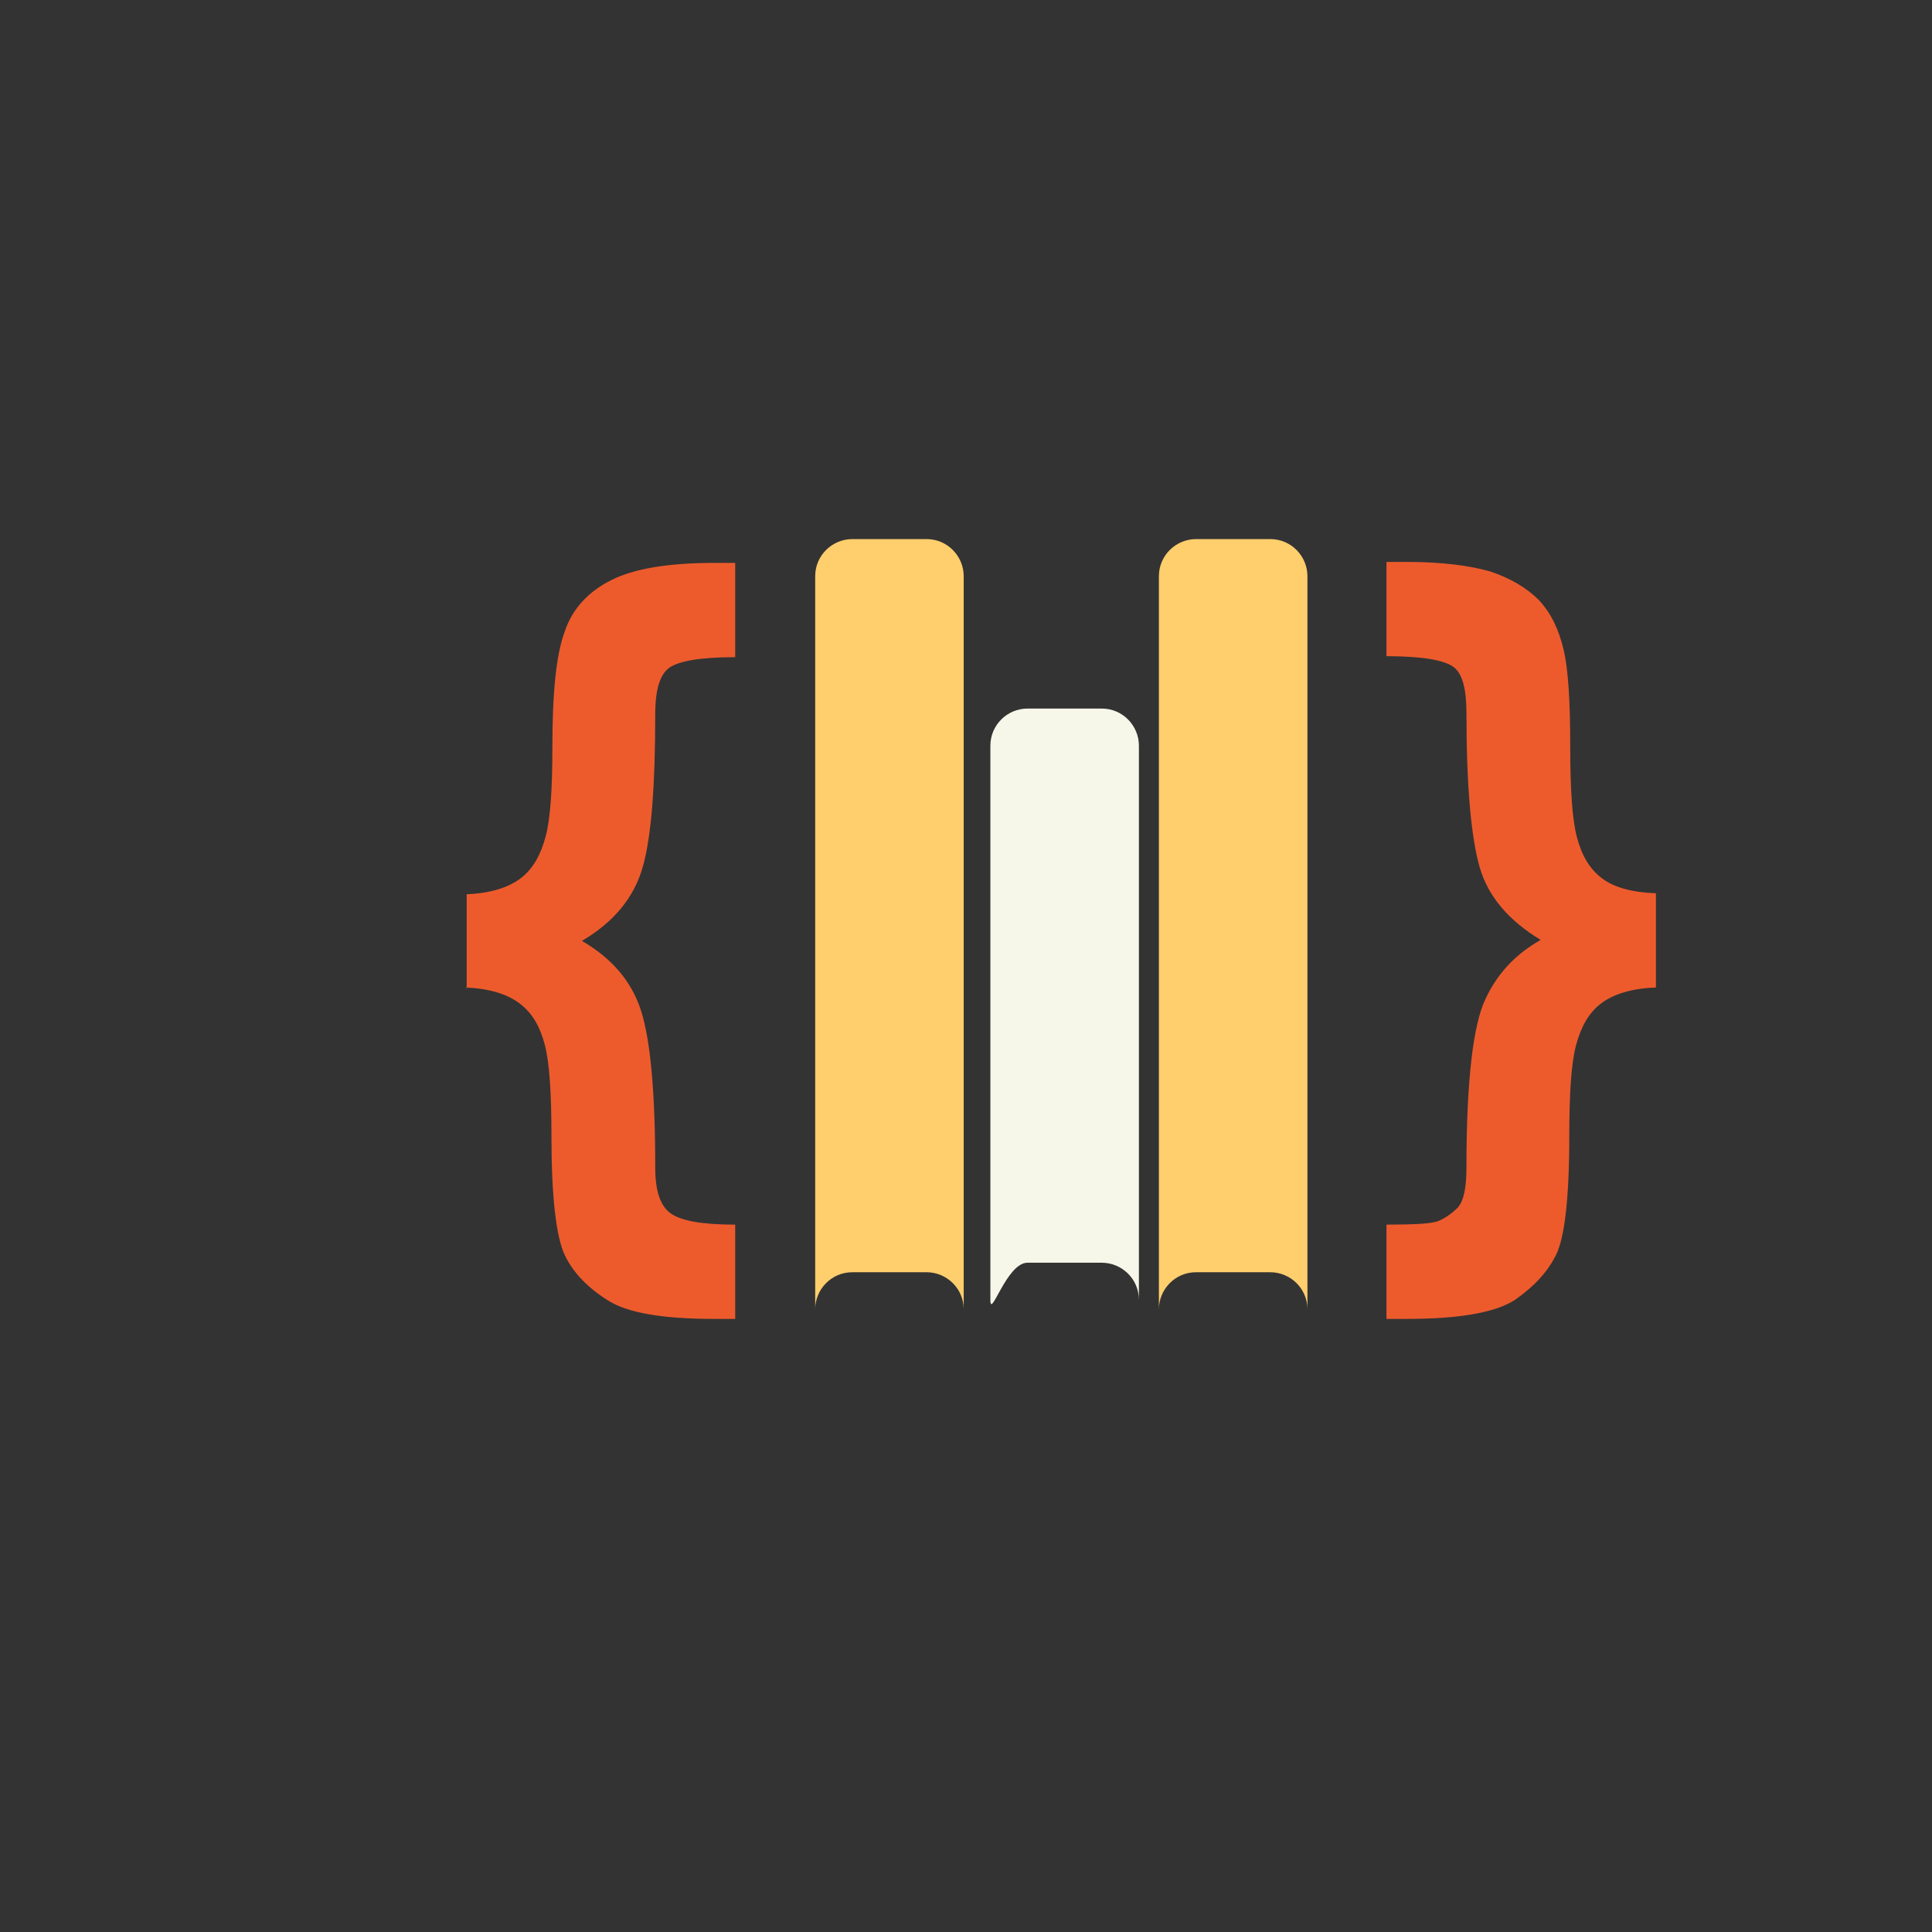 <svg xmlns="http://www.w3.org/2000/svg" xmlns:xlink="http://www.w3.org/1999/xlink" width="500" zoomAndPan="magnify" viewBox="0 0 375 375" height="500" preserveAspectRatio="xMidYMid meet" version="1.0"><rect x="0" y="0" width="375" height="375" fill="#333333" stroke="none"/><defs><clipPath id="92f6643908"><path d="M 158 104.637 L 188 104.637 L 188 255 L 158 255 Z M 158 104.637 " clip-rule="nonzero"/></clipPath><clipPath id="aa3fdb56a5"><path d="M 224 104.637 L 254 104.637 L 254 255 L 224 255 Z M 224 104.637 " clip-rule="nonzero"/></clipPath></defs><path fill="#ed5b2d" d="M 321.414 191.684 L 321.414 173.387 C 316.793 173.199 313.281 172.277 310.879 170.43 C 308.477 168.582 307 165.992 306.074 162.48 C 305.148 158.969 304.781 153.059 304.781 144.926 C 304.781 136.238 304.41 129.957 303.488 126.074 C 302.562 122.195 301.086 119.051 298.684 116.465 C 296.277 114.062 293.137 112.215 289.258 110.922 C 285.375 109.812 280.016 109.07 273.18 109.07 L 269.113 109.07 L 269.113 127.367 C 275.949 127.367 280.199 128.105 282.051 129.402 C 283.898 130.695 284.637 133.836 284.637 138.457 C 284.637 152.688 285.559 162.668 287.223 168.395 C 288.887 174.125 292.953 178.746 299.051 182.441 C 294.43 185.027 290.734 188.727 288.332 193.898 C 285.93 198.891 284.637 209.793 284.637 226.609 C 284.637 230.676 284.082 233.078 282.973 234.375 C 281.863 235.48 280.57 236.406 279.277 236.961 C 277.984 237.516 274.656 237.699 269.113 237.699 L 269.113 255.996 L 273.18 255.996 C 283.527 255.996 290.367 254.703 294.062 252.301 C 297.758 249.711 300.344 246.941 302.008 243.613 C 303.672 240.285 304.598 232.711 304.598 220.512 C 304.598 212.379 304.965 206.465 305.891 202.957 C 306.812 199.445 308.293 196.672 310.695 194.824 C 313.098 192.977 316.609 191.867 321.23 191.684 Z M 90.402 191.684 C 95.02 191.867 98.531 192.977 100.934 194.824 C 103.336 196.672 104.816 199.258 105.738 202.77 C 106.664 206.281 107.035 212.195 107.035 220.512 C 107.035 232.34 107.957 240.102 109.621 243.613 C 111.285 247.125 114.242 250.082 118.121 252.484 C 122.004 254.887 128.84 255.996 138.637 255.996 L 142.703 255.996 L 142.703 237.699 C 136.234 237.699 132.168 236.961 130.137 235.48 C 128.102 234.004 127.18 231.047 127.18 226.609 C 127.18 212.012 126.254 201.848 124.406 196.117 C 122.559 190.387 118.676 185.953 112.949 182.625 C 119.23 178.93 123.113 174.125 124.777 168.211 C 126.438 162.297 127.18 152.504 127.18 138.641 C 127.18 133.836 128.102 130.879 129.949 129.586 C 131.797 128.293 136.051 127.555 142.703 127.555 L 142.703 109.258 L 138.637 109.258 C 129.766 109.258 123.113 110.367 118.676 112.582 C 114.242 114.801 111.102 118.129 109.621 122.562 C 107.957 127 107.219 134.391 107.219 144.926 C 107.219 153.059 106.848 158.785 105.926 162.297 C 105 165.809 103.523 168.582 101.121 170.43 C 98.719 172.277 95.207 173.387 90.586 173.57 L 90.586 191.867 Z M 90.402 191.684 " fill-opacity="1" fill-rule="nonzero"/><g clip-path="url(#92f6643908)"><path fill="#ffce6d" d="M 165.434 246.941 L 179.848 246.941 C 183.73 246.941 187.055 250.082 187.055 254.148 L 187.055 111.844 C 187.055 107.965 183.914 104.637 179.848 104.637 L 165.434 104.637 C 161.555 104.637 158.227 107.777 158.227 111.844 L 158.227 254.148 C 158.227 250.266 161.367 246.941 165.434 246.941 Z M 165.434 246.941 " fill-opacity="1" fill-rule="evenodd"/></g><path fill="#f6f6e9" d="M 199.438 245.094 L 213.855 245.094 C 217.734 245.094 221.062 248.234 221.062 252.301 L 221.062 144.742 C 221.062 140.859 217.918 137.531 213.855 137.531 L 199.438 137.531 C 195.559 137.531 192.23 140.676 192.23 144.742 L 192.23 252.301 C 192.23 256.18 195.371 245.094 199.438 245.094 Z M 199.438 245.094 " fill-opacity="1" fill-rule="evenodd"/><g clip-path="url(#aa3fdb56a5)"><path fill="#ffce6d" d="M 232.148 246.941 L 246.566 246.941 C 250.445 246.941 253.773 250.082 253.773 254.148 L 253.773 111.844 C 253.773 107.965 250.633 104.637 246.566 104.637 L 232.148 104.637 C 228.27 104.637 224.941 107.777 224.941 111.844 L 224.941 254.148 C 224.941 250.266 228.086 246.941 232.148 246.941 Z M 232.148 246.941 " fill-opacity="1" fill-rule="evenodd"/></g></svg>